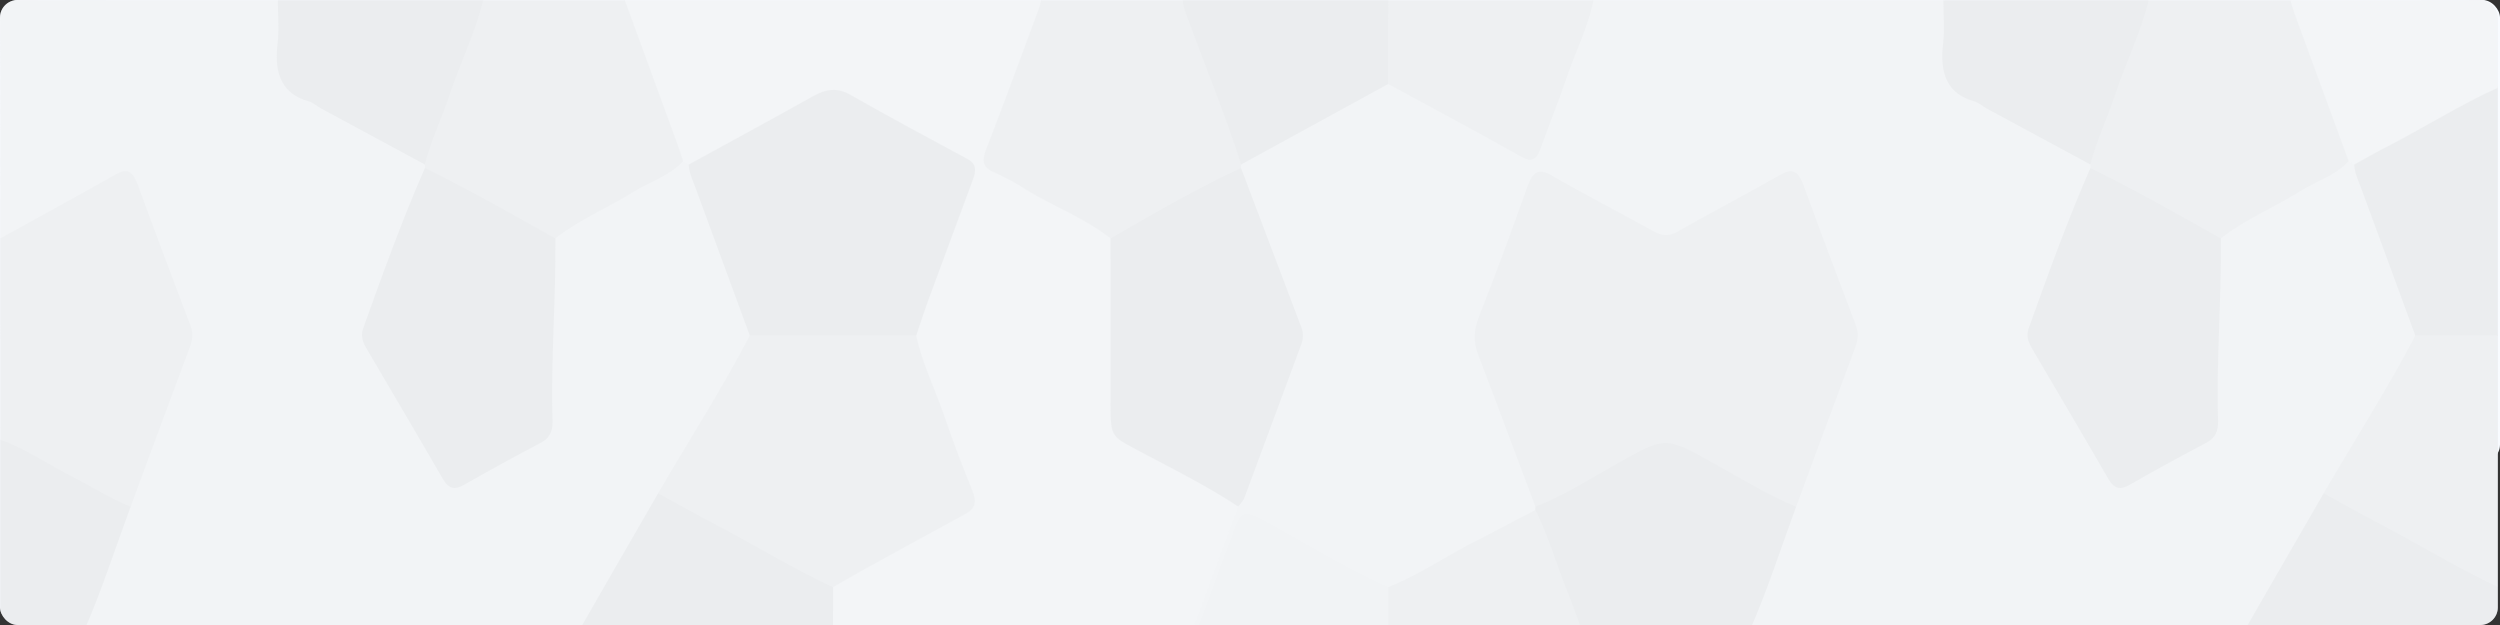 <svg xmlns="http://www.w3.org/2000/svg" xmlns:xlink="http://www.w3.org/1999/xlink" width="1136" height="284" viewBox="0 0 1136 284">
  <rect x="0" y="0" width="1136" height="284" fill="#333333" stroke="none"/>
  <defs>
    <clipPath id="clip-path">
      <rect id="Rectangle_2362" data-name="Rectangle 2362" width="1135" height="284" rx="8" fill="#f8fbff"/>
    </clipPath>
  </defs>
  <g id="Group_14122" data-name="Group 14122" transform="translate(-288 -72)">
    <rect id="Rectangle_2308" data-name="Rectangle 2308" width="1135" height="210" rx="8" transform="translate(289 72)" fill="#f8fbff"/>
    <rect id="Rectangle_2308-2" data-name="Rectangle 2308" width="1135" height="284" rx="8" transform="translate(288 72)" fill="#f8fbff"/>
    <g id="Mask_Group_107" data-name="Mask Group 107" transform="translate(288 72)" opacity="0.4" clip-path="url(#clip-path)">
      <g id="Group_2938" data-name="Group 2938" transform="translate(0 0)" style="mix-blend-mode: luminosity;isolation: isolate">
        <path id="Path_5528" data-name="Path 5528" d="M762.969,139.072H921.9c3.378,3,3.148,7.432,3.12,11.734-.188,29.135-.159,23.113,17.661,33.737,10.7,6.38,21.786,11.809,32.629,17.852,5.124,2.855,10.48,5.224,14.675,10.06a4.747,4.747,0,0,1,.525,2.227c-2.293,13.089-8.282,24.331-12.648,36.373-3.535,9.749-7.005,19.565-11.041,29.043-3.207,7.533-2.751,14.1,1.6,21.152,9.275,15.053,17.771,30.8,26.9,46,5.439,9.057,7.2,9.575,15.756,4.947q12.359-6.686,24.732-13.338c5.818-3.139,8.155-8.048,7.862-15.548-.9-23.089,1.208-46.108,1.263-69.179.006-2.54.016-5.09,1.047-7.427a8.489,8.489,0,0,1,4.539-5.9c18.52-10.676,36.849-21.861,56.028-30.8a3,3,0,0,1,3.43,1.849c10.165,23.916,18.582,48.807,27.813,73.246a10.978,10.978,0,0,1,.811,5.883,15.6,15.6,0,0,1-2.434,8.4c-11.4,20.187-23.406,39.853-35.119,59.772-1.208,2.055-3.531,2.845-4.06,5.563-10.351,19.994-22.092,38.847-33.025,58.368-2.351,4.2-4.62,8.484-7.127,12.542-3.534,5.714-3.3,10.957.155,16.666,14.122,23.34,27.578,47.252,41.357,70.888,6.145,10.539,13.183,20.431,17.54,32.411a6.122,6.122,0,0,1,.908,4.215c-7.535,12.882-17.151,23.569-26.137,34.827-13.526,16.946-26.285,34.8-40.613,50.819-2.476,1.767-4.219.543-6.016-1.759q-45.791-58.66-92.081-116.746c-8.714-10.979-17.555-21.814-26.252-32.815-3.339-4.221-6.9-5.034-11.354-2.537-19.409,10.892-38.942,21.462-58.441,32.152a3.543,3.543,0,0,1-3.427-2.009c-8.094-22.785-16.847-45.223-25.37-67.779a24.439,24.439,0,0,1-.063-18.686c8.344-22.381,16.661-44.773,25.405-66.925,6.679-21.369,14.859-41.962,22.92-62.581,3.953-10.11,4.049-18.922-.151-28.859-6.395-15.129-11.867-30.819-17.6-46.342-3.3-8.929-5.815-10.1-13.253-5.993-14.323,7.917-28.727,15.617-42.986,23.7-3.975,2.252-7.34,2.188-11.3-.055-13.881-7.859-27.969-15.175-41.886-22.947-8.888-4.964-10.968-3.788-14.847,6.976-6.119,16.983-12.493,33.83-18.867,50.673a23.7,23.7,0,0,0,0,18.216c7.129,17.821,13.4,36.12,20.409,54.008a43.978,43.978,0,0,1,3.38,14.542,5.728,5.728,0,0,1-.611,2.136,24.178,24.178,0,0,1-7.2,5.971c-17.667,9.243-35.131,19.029-52.627,28.732-2.483,1.377-5.048,2.486-7.858,2.229-8.631.075-15.327-6.4-22.74-10.216-11.164-5.746-22.2-11.9-33.184-18.177-7.487-4.278-9.763-3.081-13.175,5.869-5.781,15.167-11.128,30.578-17.367,45.483-1.326,3.171-2.391,7.607-6.838,5.551-2.7-2.744-1.667-5.86-.546-8.928,7.436-20.349,15.217-40.507,22.84-60.751,5.151-9.341,8.282-19.876,12.124-29.995,4.545-11.976,8.888-24.069,13.551-35.978a24.9,24.9,0,0,0,.131-18.913c-7.076-18.936-14.362-37.759-21.207-56.823a39.768,39.768,0,0,1-2.639-10.864,5.654,5.654,0,0,1,.22-2.268c2.855-4.9,7.523-6.263,11.654-8.583,16.352-9.181,32.729-18.3,49.3-26.9,2.294-1.189,4.558-2.671,7.2-2.4,9.169.471,16.4,7.273,24.458,11.258,10.842,5.357,21.435,11.479,32.053,17.5,7.73,4.378,8.817,3.743,12.356-5.366,6.052-15.574,11.784-31.321,17.559-47.044C757.436,146.518,759.526,142.225,762.969,139.072Z" transform="translate(-38.844 -138.962)" fill="#e9e9e9"/>
        <path id="Path_5529" data-name="Path 5529" d="M150.109,247.307c0-34.44.087-68.881-.108-103.321-.024-4.356.873-5,4.25-4.985,40.664.171,81.329.11,121.994.11,3.378,3,3.148,7.432,3.12,11.734-.189,29.135-.158,23.114,17.661,33.737,10.7,6.38,21.786,11.809,32.629,17.852,5.125,2.855,10.48,5.224,14.675,10.06a4.748,4.748,0,0,1,.525,2.227c-2.294,13.089-8.282,24.331-12.649,36.373-3.535,9.749-7.005,19.565-11.041,29.043-3.207,7.533-2.751,14.1,1.6,21.152,9.275,15.053,17.771,30.8,26.9,46,5.439,9.057,7.2,9.575,15.756,4.947q12.359-6.686,24.732-13.338c5.818-3.139,8.155-8.048,7.862-15.55-.9-23.087,1.209-46.107,1.263-69.177.006-2.54.016-5.09,1.047-7.427a8.487,8.487,0,0,1,4.539-5.9c18.521-10.676,36.849-21.861,56.028-30.8a3,3,0,0,1,3.43,1.849c10.165,23.916,18.582,48.807,27.813,73.246a11,11,0,0,1,.812,5.883,15.612,15.612,0,0,1-2.435,8.4c-11.4,20.187-23.406,39.853-35.12,59.772-1.207,2.055-3.531,2.845-4.058,5.563-10.351,20-22.093,38.849-33.026,58.37-2.352,4.2-4.62,8.484-7.128,12.542-3.534,5.715-3.3,10.958.158,16.666,14.123,23.34,27.579,47.255,41.359,70.889,6.145,10.54,13.185,20.431,17.537,32.414a6.1,6.1,0,0,1,.893,4.226c-7.349,12.71-16.836,23.171-25.657,34.231-13.789,17.291-26.774,35.55-41.544,51.7-2.668,1.5-4.207-.375-5.908-2.547q-32.047-40.924-64.371-81.529c-17.2-21.549-33.871-43.721-51.421-64.872-6.657-8.025-8.03-8.159-16.558-3.435-14.323,7.933-28.766,15.551-42.988,23.749-6.921,3.988-7.442,5.929-4.409,14.2,6.38,17.408,12.958,34.708,19.337,52.114,2.394,6.532,6.095,9.077,11.782,9.049,18.917-.093,37.838.249,56.748-.187,6.835-.157,10.874,2.464,13.527,10.219,7.061,20.64,15.093,40.782,22.195,61.411,1,2.912,1.983,5.676-.021,8.508H203.086c-16.674-3.837-31.291-14.019-46.638-21.968-2.913-1.509-4.532-4.259-6.339-6.987V550.561a18.815,18.815,0,0,1,8.075-7.956c12.627-6.917,25.3-13.708,37.936-20.6,7.36-4.014,8.455-6.955,5.007-16.01-6.847-17.983-13.58-36.03-20.358-54.051-1.532-4.075-2.447-7.915-.844-12.379,8.613-23.979,17.634-47.727,26.9-71.343,6.68-21.308,14.839-41.847,22.879-62.414,3.939-10.077,4.069-18.887-.12-28.793-6.382-15.091-11.853-30.735-17.54-46.238-3.391-9.243-5.868-10.319-13.7-5.982-13.52,7.485-27.047,14.954-40.643,22.241C155.2,248.374,152.71,250.032,150.109,247.307Z" transform="translate(-150 -139)" fill="#e9e9e9"/>
        <path id="Path_5530" data-name="Path 5530" d="M404.419,213.76l-2.508-1.543c-3.025-.216-4.223-3.02-5.242-5.761-7.345-19.744-15-39.317-22.027-59.234-1.031-2.921-1.78-5.744.761-8.15h189.2c2.913,2.707,1.611,5.775.542,8.851-6.32,18.193-13.649,35.844-19.925,54.06-3.045,8.837-2.715,10.232,4.747,14.559,13.778,7.987,27.93,14.992,41.706,22.989,3.053,1.773,6.066,3.609,6.849,8.179,1.113,3.947.722,8.031.733,12.056.062,20.754.149,41.512-.03,62.265-.074,8.769,2.971,14.08,9.646,17.446,13.529,6.819,26.769,14.454,40.089,21.852,2.637,1.464,6.439,2.361,5.2,7.827q-10.705,28.921-21.425,57.83c-1.114,2.99-2.361,5.9-2.543,9.245,2.184,5.356,1.432,8.112-2.746,9.472-2.445.8-5,.5-7.5.409a204.22,204.22,0,0,0-50.5,3.961c-2.527,1.04-4.2,3.162-5.312,6.061-6.694,17.449-13.436,34.876-19.7,52.559-2.861,8.075-2.248,9.938,4.377,13.5,14.355,7.712,28.823,15.12,43.211,22.744,2.97,1.575,5.008,3.516,5.184,7.627,1.177,5.25.788,10.6.8,15.913q.057,31.571,0,63.142a41.029,41.029,0,0,1-.78,9.792c-.009,4.917-2.957,6.894-6.069,8.552-11.8,6.29-23.258,13.527-35.429,18.8-1.867.81-3.751,1.608-4.991,3.672H541.9c.038-14.989-9.524-23.892-15.457-35-5.889-11.022-12.163-21.771-18.641-32.324a12.612,12.612,0,0,1-1.878-7.8c1.456-11.487,6.97-21.021,10.472-31.519,3.752-11.248,8.27-22.114,12.322-33.219,3.19-8.747,2.336-11.315-4.737-15.429q-25.176-14.64-50.554-28.752c-2.48-1.387-5.063-2.578-6.066-6.118-.77-24.836-.9-49.657.038-74.46.678-4.846,3.652-7.09,6.98-8.993,15.567-8.9,31.365-17.177,47.054-25.746,8.8-4.808,9.781-6.656,5.934-17.231-6.586-18.117-13.38-36.125-20.145-54.146-1.235-3.29-2.309-6.522-1.873-10.211.913-11.716,6.765-21.131,10.248-31.641,3.816-11.518,8.432-22.643,12.593-34,2.8-7.638,2.152-10.277-4.138-13.906-15.709-9.065-31.746-17.274-47.521-26.173-5.76-3.25-11.029-1.375-16.289,1.685-14.932,8.69-30.224,16.426-45.256,24.854C411.707,214.144,408.3,217.142,404.419,213.76Z" transform="translate(-91.49 -138.962)" fill="#eaeaea"/>
        <path id="Path_5531" data-name="Path 5531" d="M850.493,402.525,853,404.05c5.487-.082,5.852,5.831,7.389,9.825,6.457,16.786,12.887,33.6,19.033,50.548,2.764,7.626,7.023,10.615,13.689,10.559,18.685-.159,37.377.159,56.058-.175,6.338-.111,10.107,2.462,12.588,9.577,7.253,20.8,15.29,41.184,22.451,62.035.987,2.877,1.964,5.668-.019,8.5H845.444c-15.37-3.282-28.906-12.356-42.818-20.116-7.249-4.043-13.62-4.041-20.926.23-13.6,7.952-27.053,16.647-42.21,19.886H593.173c-1.545-1.392-3.873-.753-5.133-2.884-1.7-5.491,1.441-9.246,3.575-13.054q14.452-25.8,29.475-51.118c3.9-6.561,4.139-12.576,1.38-19.8-6.758-17.706-13.416-35.474-20.309-53.1-3.992-10.2-2.78-17.585,6.884-22.215,16.349-7.83,32.155-17.312,48.28-25.857,3.317-1.758,6.8-2.424,10.187-3.657,5.851-.787,10.391,3.579,15.131,6.316,16.779,9.687,34.369,17.282,50.537,28.536a6.225,6.225,0,0,0,2.45.6c15.226,7.961,30.462,15.934,45.356,24.747,7.865,4.653,14.85,4.8,22.762.145,13.027-7.658,26.267-14.824,39.6-21.706C845.753,400.627,848.371,398.3,850.493,402.525Z" transform="translate(-35.547 -21.442)" fill="#eaeaea"/>
        <path id="Path_5532" data-name="Path 5532" d="M929.154,553.336c-8.122-22.009-16.451-43.912-24.251-66.085-2.569-7.3-5.9-10.473-12.724-10.287-19.108.52-38.238-.171-57.346.364-6.892.194-10.065-3.223-12.655-10.421-7.779-21.631-16.1-42.977-24.212-64.434,4.561-7.482,12.164-8.556,18.405-12.327,12.946-7.824,26.4-14.425,39.457-21.986,5.222-3.023,8.594-3.069,12.936,2.8,10.195,13.792,21.261,26.638,31.765,40.129,23.009,29.554,46.67,58.364,69.779,87.8,6.771,8.626,12.955,17.911,20.628,25.464,2.1-1.773,4.207-1.482,6.481-.369,14.7,7.2,28.755,16.169,43.508,23.232,2.363,1.133,3.009,3.307,1.751,6.115Z" transform="translate(19.492 -19.864)" fill="#dfdfdf"/>
        <path id="Path_5533" data-name="Path 5533" d="M329.063,553.44c-8.122-22.011-16.451-43.915-24.251-66.09-2.57-7.307-5.908-10.464-12.728-10.284-19.529.512-39.076,0-58.613.287-5.413.079-8.459-2.34-10.61-8.272q-11.252-31.015-23.067-61.728c-1.984-5.176-.925-7.837,3.2-10.068q27.307-14.772,54.47-29.929c4.154-2.313,6.935-2,10.32,2.616,9.734,13.283,20.4,25.523,30.453,38.492,23.525,30.36,47.822,59.846,71.551,89.977,6.926,8.795,13.178,18.358,21.06,26.022,2.1-1.772,4.207-1.482,6.479-.369,14.7,7.2,28.756,16.169,43.509,23.232,2.363,1.133,3.009,3.307,1.751,6.115Z" transform="translate(-137.228 -19.967)" fill="#dfdfdf"/>
        <path id="Path_5534" data-name="Path 5534" d="M1015.144,479.852q-29.118-50.176-58.267-100.326c-7.045-12.059-7.321-12.03-.24-24.444,13.11-22.982,26.382-45.831,39.586-68.737,4.659-2.526,8.585.524,12.536,2.614,19.805,10.47,39.339,21.68,59.188,32.028a18.738,18.738,0,0,1,7.737,8.022v77.717c-2.437,8.74-7.881,15.045-12.954,21.239-13.231,16.155-25.682,33.207-39.093,49.141C1021.309,479.875,1018.979,483.5,1015.144,479.852Z" transform="translate(59.642 -62.218)" fill="#d8d8d8"/>
        <path id="Path_5535" data-name="Path 5535" d="M150.086,220.555c17.538-9.691,35.12-19.273,52.588-29.145,4.873-2.755,7.61-1.55,9.8,4.441,7.87,21.549,15.963,42.979,24.085,64.39,1.383,3.645.829,6.726-.444,10.133q-13.455,36.009-26.758,72.1c-2.055,2.819-4.477,2.2-6.887.965q-23.649-12.113-46.856-25.419c-2.391-1.366-3.729-3.965-5.524-6.034Z" transform="translate(-149.977 -112.248)" fill="#dfdfdf"/>
        <path id="Path_5536" data-name="Path 5536" d="M561.976,247.272c-12.078-9.412-25.89-14.443-38.6-22.274a106.972,106.972,0,0,0-14.36-7.77c-5.084-2.137-5.711-4.941-3.452-10.758,8.118-20.893,15.812-42.026,23.643-63.082.513-1.381.821-2.874,1.225-4.314h64.329c4.166,3.485,6.087,8.865,8.073,14.146,5.88,15.64,11.594,31.368,17.517,46.985,1.622,4.276,3.766,8.731.9,13.545,0,.508,0,1.017-.005,1.525a10.079,10.079,0,0,1-5.214,6.092c-15.55,8.958-31.465,16.945-47.021,25.884C566.663,248.6,564.327,249.691,561.976,247.272Z" transform="translate(-57.318 -138.962)" fill="#dfdfdf"/>
        <path id="Path_5537" data-name="Path 5537" d="M394.228,139.072q11.958,32.7,23.907,65.406c.929,2.546,1.737,5.157,2.6,7.74-6.391,6.889-14.786,9.068-22.138,13.7-11.832,7.456-24.627,12.557-35.917,21.355-2.319,2.38-4.621,1.279-6.983.043-15.7-8.222-31.2-16.981-46.842-25.355-2.517-1.348-4.87-3.02-5.461-6.714.005-.5.009-1,.015-1.492-2.619-2.79-1.708-6.042-.592-9.077,7.236-19.7,14.29-39.492,22.066-58.894,1.157-2.887,3.29-4.537,5.015-6.712Z" transform="translate(-110.316 -138.962)" fill="#dfdfdf"/>
        <path id="Path_5538" data-name="Path 5538" d="M903.289,215.248c0-.5.009-1,.015-1.492-2.619-2.791-1.708-6.042-.592-9.078,7.236-19.695,14.29-39.491,22.066-58.893,1.157-2.887,3.29-4.537,5.015-6.712h64.329c3.631,2.642,5.6,6.664,7.306,11.292,6.431,17.468,13.194,34.759,19.4,52.353,1.12,3.175,2.951,6.43-.2,9.5-6.391,6.889-14.786,9.068-22.137,13.7-11.832,7.456-24.626,12.557-35.916,21.355-2.319,2.38-4.62,1.279-6.983.043-15.7-8.22-31.2-16.981-46.842-25.355C906.234,220.614,903.881,218.942,903.289,215.248Z" transform="translate(46.601 -138.962)" fill="#dfdfdf"/>
        <path id="Path_5539" data-name="Path 5539" d="M150.086,270.02c11.659,4.173,22.211,11.495,33.347,17.157,8.654,4.4,16.973,9.757,25.92,13.332-7.017,19-13.273,38.483-21.311,56.829-5.712,13.038-5.651,24.066-.005,36.907,6.984,15.885,12.438,32.743,18.762,49.063,1.764,4.552,1.606,7.45-2.531,9.656-18.059,9.627-35.742,20.291-54.183,28.879Z" transform="translate(-149.977 -70.28)" fill="#d8d8d8"/>
        <path id="Path_5540" data-name="Path 5540" d="M501.82,441.384c11.975,20.8,23.9,41.645,35.95,62.382,4.533,7.8,4.665,7.687-1.882,12.274H398.4c-2.584-2.442-1.778-5.291-.7-8.208,7.857-21.329,15.842-42.59,24.2-63.639,1.614-4.064,4.263-6.767,8.256-6.944,20.709.753,41.414.02,62.111.409C495.672,437.724,499.557,436.718,501.82,441.384Z" transform="translate(-85.475 17.432)" fill="#d8d8d8"/>
        <path id="Path_5541" data-name="Path 5541" d="M1066.4,354.645c-18.253-8.476-35.681-19.21-53.6-28.606-8.672-4.546-17.246-9.363-25.864-14.059,13.87-23.889,28.722-46.945,41.639-71.642a7.429,7.429,0,0,1,6.615-3.608c8.2-.279,16.392-.291,24.588.008a7.534,7.534,0,0,1,6.618,3.616Z" transform="translate(68.923 -87.853)" fill="#dfdfdf"/>
        <path id="Path_5542" data-name="Path 5542" d="M1063.524,278.625q-18.91-.009-37.822-.015-12.315-33.537-24.646-67.064c-1.273-3.451-2.924-6.718-3.111-10.626a8.218,8.218,0,0,1,4.413-6.676c17.119-9.443,34.348-18.59,51.46-28.051,2.936-1.622,6.385-4.86,9.706-.337Z" transform="translate(71.801 -126.125)" fill="#d8d8d8"/>
        <path id="Path_5543" data-name="Path 5543" d="M440.614,453.144a6.232,6.232,0,0,0-3.674,3.82q-13.3,35.431-26.6,70.859H402.77c-9.159-6.661-19.353-10.653-28.893-16.349-7.505-4.48-15.223-8.438-22.846-12.629.7-1.546,1.161-3.368,2.135-4.6q30.679-38.744,61.477-77.355a16.519,16.519,0,0,1,2-1.84c2.408-.905,3.9.585,5.309,2.723,6.617,10.077,12,21.235,18.81,31.146A3.916,3.916,0,0,1,440.614,453.144Z" transform="translate(-97.415 5.649)" fill="#dfdfdf"/>
        <path id="Path_5544" data-name="Path 5544" d="M1002.664,527.821c-9.159-6.659-19.353-10.653-28.893-16.349-7.505-4.481-15.223-8.438-22.846-12.629.7-1.546,1.161-3.368,2.134-4.6q30.679-38.744,61.477-77.354a16.656,16.656,0,0,1,2-1.84c2.431-.905,3.916.663,5.324,2.776,7.081,10.633,12.586,22.68,20.206,32.833.563.75.212,1.961.215,2.965-9.419,20.825-16.839,42.79-25.046,64.3a21.683,21.683,0,0,1-7.007,9.889Z" transform="translate(59.502 5.652)" fill="#dfdfdf"/>
        <path id="Path_5545" data-name="Path 5545" d="M1069.542,178.728c-17.711,7.978-34.434,18.668-51.825,27.528-4.637,2.363-9.172,5.016-13.754,7.536l-2.517-1.538Q989.2,178.876,976.96,145.492c-.761-2.081-1.35-4.255-2.02-6.386,30.273,0,60.545.067,90.817-.1,3.155-.017,3.95.849,3.872,4.674C1069.391,155.357,1069.542,167.044,1069.542,178.728Z" transform="translate(65.784 -138.996)" fill="#eaeaea"/>
        <path id="Path_5546" data-name="Path 5546" d="M943.406,139.072c-3.6,14.922-10.357,28.209-15.1,42.544-3.578,10.825-8.546,20.934-11.393,32.139q-23.585-12.726-47.163-25.462c-1.918-1.038-3.683-2.726-5.676-3.276-11.768-3.252-15.843-12.054-14.145-26.16.78-6.465.134-13.182.134-19.785Z" transform="translate(32.989 -138.962)" fill="#d8d8d8"/>
        <path id="Path_5547" data-name="Path 5547" d="M343.512,139.072c-3.6,14.922-10.358,28.209-15.1,42.544-3.578,10.825-8.546,20.934-11.393,32.139q-23.584-12.726-47.163-25.462c-1.918-1.038-3.683-2.726-5.676-3.276-11.768-3.252-15.843-12.054-14.143-26.16.778-6.465.132-13.182.132-19.785Z" transform="translate(-123.928 -138.962)" fill="#d8d8d8"/>
        <path id="Path_5548" data-name="Path 5548" d="M744.034,139.072c-2.653,12.865-8.545,24.092-12.611,36.246-3.444,10.3-7.639,20.233-11.2,30.482-1.891,5.449-3.922,7.273-8.943,4.448-20.094-11.307-40.384-22.108-60.6-33.1-.334-.293-.774-.5-.99-.892-3.6-6.5-2.922-31.046,1-37.187Z" transform="translate(-19.909 -138.962)" fill="#dfdfdf"/>
        <path id="Path_5549" data-name="Path 5549" d="M669.351,139.072q-.006,19.042-.011,38.08l-66.841,36.6c-6.876-21.816-15.578-42.66-23.353-64-1.267-3.476-2.934-6.755-3.135-10.679Z" transform="translate(-38.566 -138.962)" fill="#d8d8d8"/>
        <path id="Path_5550" data-name="Path 5550" d="M1027.168,479.261c-9.931-10.911-15.826-25.532-23.971-38.085q-.63-1.535-1.258-3.07c8.281-5.436,13.649-14.643,20.014-22.56,13.529-16.83,26.386-34.449,40.527-50.565V479.274c-.449.524-.836,1.369-1.343,1.54-10.953,3.68-21.952,3.322-32.948.28C1027.6,480.932,1027.473,479.912,1027.168,479.261Z" transform="translate(72.846 -20.473)" fill="#e6e6e6"/>
        <path id="Path_5551" data-name="Path 5551" d="M1028.215,439.944q17.656.007,35.311.012c0,23.368-.084,46.734.085,70.1.028,3.814-.713,4.7-3.869,4.676-20.6-.2-41.2-.1-61.806-.1q13.3-35.431,26.6-70.863A6.261,6.261,0,0,1,1028.215,439.944Z" transform="translate(71.799 18.845)" fill="#d8d8d8"/>
        <path id="Path_5552" data-name="Path 5552" d="M707.988,498.14c10.656-7.659,22.835-11.681,33.349-19.427,13.431-9.9,25.855-9.668,39.244.021,10.57,7.648,22.7,11.755,33.361,19.405Z" transform="translate(-4.044 35.332)" fill="#d8d8d8"/>
        <path id="Path_5553" data-name="Path 5553" d="M608.657,496.72l3.775,3.063H514.046c-.85-5.769,3.157-6.446,6-8.031,12.679-7.069,25.423-13.969,38.144-20.931,1.8-2.805,3.9-3.174,6.617-1.79,13.08,6.665,25.956,13.858,38.771,21.226C606.032,491.667,607.09,494.427,608.657,496.72Z" transform="translate(-54.805 33.69)" fill="#dfdfdf"/>
        <path id="Path_5554" data-name="Path 5554" d="M150.105,469.94a556.009,556.009,0,0,1,52.977,28.955c-16.609,0-33.216-.1-49.823.1-2.711.032-3.334-.619-3.237-3.912C150.272,486.711,150.105,478.322,150.105,469.94Z" transform="translate(-149.996 34.577)" fill="#d8d8d8"/>
        <path id="Path_5555" data-name="Path 5555" d="M605.755,589.066q-17.945-9.687-35.886-19.385c-4.74-2.575-9.348-5.555-14.581-6.513q0-46.471,0-92.943c.348-3.569,3.019-3.929,4.993-5.074,13.822-8.008,27.777-15.67,41.754-23.276,7.7-4.188,8.775-6.529,5.465-15.74-5.937-16.519-12.37-32.775-18.347-49.278-2.273-6.278-6.528-8.011-11.776-8-14.7.021-29.41.108-44.112-.061-3.038-.035-6.5.75-8.243-3.72,2.71-1.8,5.677-1.518,8.6-1.521,15.914-.02,31.827-.1,47.739.026,4.712.037,8.3-1.34,9.251-7.653,8.2-16.015,13.139-33.914,20.055-50.67.187-.451.3-.948.455-1.418,4.727-13.856,5.47-13.929,16.988-7.635,18.133,9.912,35.852,20.968,54.585,29.247,2.455,2.143,3,5.273,3.029,8.648q.28,30.585.006,61.169a16.028,16.028,0,0,1-1.778,7.9c-20.344,10.853-40.664,21.771-61.05,32.51-4.931,2.6-4.36,6.676-2.661,11.237q7.106,19.067,14.33,38.071c2.615,6.915,5.074,13.934,7.977,20.672,3.193,7.412,2.408,13.685-1.654,20.442-10.481,17.433-20.576,35.2-30.709,52.94C608.415,582.134,607.217,585.711,605.755,589.066Z" transform="translate(-51.903 -58.656)" fill="#e6e6e6"/>
        <path id="Path_5556" data-name="Path 5556" d="M708.714,342.466c-8.59-22.874-17.094-45.8-25.828-68.59-2.387-6.231-2.29-11.537.254-17.937,7.723-19.436,14.9-39.195,21.985-58.989,2.45-6.848,5.191-8.366,11.039-4.984,15.338,8.873,31.039,16.824,46.47,25.467,3.8,2.127,6.9,2.14,10.7,0,15.6-8.816,31.4-17.1,46.985-25.942,5.249-2.98,7.971-1.415,10.228,4.776,7.789,21.36,15.809,42.6,23.854,63.82,1.374,3.622.95,6.709-.337,10.153q-13.489,36.069-26.811,72.229c-3.669,4.328-7.2,1-10.426-.707-13.262-7.022-26.532-14.05-39.6-21.579-6.189-3.566-11.633-3.968-17.951-.361-13.469,7.688-27.1,14.958-40.668,22.412C715.394,343.993,712.072,346.3,708.714,342.466Z" transform="translate(-11.061 -112.238)" fill="#dfdfdf"/>
        <path id="Path_5557" data-name="Path 5557" d="M703.158,299.977c13.028-5.066,25.1-12.848,37.444-19.762,21.79-12.2,21.561-12.3,43.614.027,12.362,6.908,24.553,14.362,37.479,19.735-6.986,18.917-13.15,38.364-21.225,56.574-6.014,13.56-5.524,24.964.293,38.128,6.882,15.573,12.293,32.094,18.345,48.2.951,2.529,2.122,5,1.345,7.952-14.943,8.013-30.206,15.274-44.716,24.3-9.64,6-17.714,5.414-27.158-.37-14.376-8.8-29.407-16.047-44.16-23.951-2.828-3.721-2.326-7.391-.66-11.775,6.558-17.245,12.787-34.678,19.637-51.757,3.246-8.094,3.607-15.381.143-23.79-6.714-16.3-12.44-33.187-18.712-49.758-1.422-3.758-3.529-7.69-1.679-12.239Q703.151,300.736,703.158,299.977Z" transform="translate(-5.505 -69.749)" fill="#d8d8d8"/>
        <path id="Path_5558" data-name="Path 5558" d="M716.853,291.013c5.781,11.5,9.437,24.223,14.239,36.288,3.9,9.8,7.307,19.893,11.243,29.673a17.657,17.657,0,0,1,.367,13.745c-7.414,19.552-14.651,39.2-22.021,58.777-1.312,3.485-2.628,6.9-2.559,10.836q-33.1-19.158-66.862-36.554C649.895,399.954,650,395.9,650,391.866q0-32.9,0-65.8c13.574-5.424,26.044-13.91,39.152-20.625C698.41,300.7,707.622,295.826,716.853,291.013Z" transform="translate(-19.213 -59.269)" fill="#dfdfdf"/>
        <path id="Path_5559" data-name="Path 5559" d="M550.024,221.055c19.512-11.33,39.039-22.613,59.27-32q13.593,35.92,27.2,71.827a10.939,10.939,0,0,1,.307,8.039q-12.963,35.008-25.959,70c-.575,1.537-1.853,2.688-2.8,4.019-14.9-9.822-30.626-17.53-46.112-25.82-11.791-6.313-11.917-5.975-11.916-21.64Q550.016,258.267,550.024,221.055Z" transform="translate(-45.366 -112.746)" fill="#d8d8d8"/>
        <path id="Path_5560" data-name="Path 5560" d="M908.875,189.04c20.053,9.892,39.661,20.98,59.288,32.027.334,27.642-2.143,55.223-1.267,82.878.154,4.86-1.438,7.964-5.31,10q-17.61,9.25-34.98,19.168c-4.093,2.329-6.91,1.936-9.64-2.794-11.407-19.765-23.016-39.361-34.549-59.019-1.633-2.784-2.908-5.752-1.669-9.21C889.584,237.435,898.468,212.808,908.875,189.04Z" transform="translate(41.016 -112.754)" fill="#d8d8d8"/>
        <path id="Path_5561" data-name="Path 5561" d="M475.8,329.021l-.013,77.717c.771,2.837-.367,4.9-1.947,6.706-6.074,6.969-10.873,15.356-17.011,22.25-11.649,13.083-21.538,28.218-33.076,41.428-2.374,2.718-4.663,6.389-8.5,2.74q-29.12-50.174-58.268-100.326c-7.045-12.059-7.321-12.03-.24-24.442,13.11-22.983,26.381-45.833,39.584-68.738,4.157-2.386,7.817.07,11.4,1.983,18.059,9.645,36.017,19.57,54,29.415,3.063,1.675,6.246,3.02,9.223,4.917C473.176,324.087,475.607,325.318,475.8,329.021Z" transform="translate(-97.276 -62.229)" fill="#d8d8d8"/>
        <path id="Path_5562" data-name="Path 5562" d="M466.515,354.642c-18.317-8.508-35.806-19.282-53.787-28.712-8.609-4.516-17.123-9.293-25.682-13.952,13.871-23.889,28.724-46.945,41.641-71.644,1.978-3.244,4.88-3.636,7.871-3.665q29.95-.3,59.9,0c2.991.029,5.894.418,7.871,3.665,2.715,12.893,8.556,24.2,12.69,36.382,3.9,11.493,8.219,22.8,12.757,33.952,2.2,5.4,1.3,8.356-3.108,10.731-15.531,8.377-31,16.917-46.479,25.441C475.6,349.365,471.071,352.037,466.515,354.642Z" transform="translate(-87.994 -87.851)" fill="#dfdfdf"/>
        <path id="Path_5563" data-name="Path 5563" d="M501.45,277.423q-37.819,0-75.64,0-12.314-33.537-24.646-67.063c-1.273-3.453-2.923-6.718-3.117-10.624,18.912-10.367,37.866-20.625,56.71-31.17,5.661-3.168,10.817-3.941,16.768-.55,17.642,10.054,35.475,19.622,53.293,29.222,3.949,2.127,3.944,5.141,2.431,9.2q-10.075,27.036-20.031,54.138C505.18,266.129,503.366,271.8,501.45,277.423Z" transform="translate(-85.117 -124.939)" fill="#d8d8d8"/>
        <path id="Path_5564" data-name="Path 5564" d="M402.046,438.106c8.28-5.436,13.648-14.641,20.011-22.558,13.528-16.832,26.388-34.443,40.522-50.566,6.164,1.063,11.391,5.119,16.9,8.094,14.179,7.648,28.15,15.861,42.2,23.869,6.278,3.579,7.258,6.138,4.444,13.742-8.478,22.918-17.126,45.741-25.708,68.6l-73.145-.023c-9.924-10.92-15.824-25.535-23.967-38.09Z" transform="translate(-84.071 -20.473)" fill="#e6e6e6"/>
        <path id="Path_5565" data-name="Path 5565" d="M308.981,189.04c20.053,9.892,39.661,20.98,59.286,32.027.337,27.642-2.142,55.223-1.265,82.878.154,4.86-1.438,7.964-5.31,10q-17.61,9.25-34.98,19.168c-4.093,2.329-6.91,1.936-9.64-2.794-11.407-19.765-23.016-39.361-34.549-59.019-1.633-2.784-2.907-5.752-1.669-9.21C289.69,237.435,298.575,212.808,308.981,189.04Z" transform="translate(-115.901 -112.754)" fill="#d8d8d8"/>
        <path id="Path_5566" data-name="Path 5566" d="M530.558,340.037c18.485,0,36.971.191,55.451-.116,5.621-.095,8.924,2.326,11.165,8.549,7.117,19.767,14.518,39.384,21.862,59.03,1.135,3.037,1.963,5.949-1.228,7.713q-26.9,14.875-53.87,29.554c-.906.494-2.07.3-3.115.421q-26.042-13.506-52.088-27.008c-3.574-1.852-6.3-3.8-4.066-9.629C513.421,385.781,521.948,362.886,530.558,340.037Z" transform="translate(-57.439 -33.619)" fill="#dfdfdf"/>
      </g>
    </g>
  </g>
</svg>
